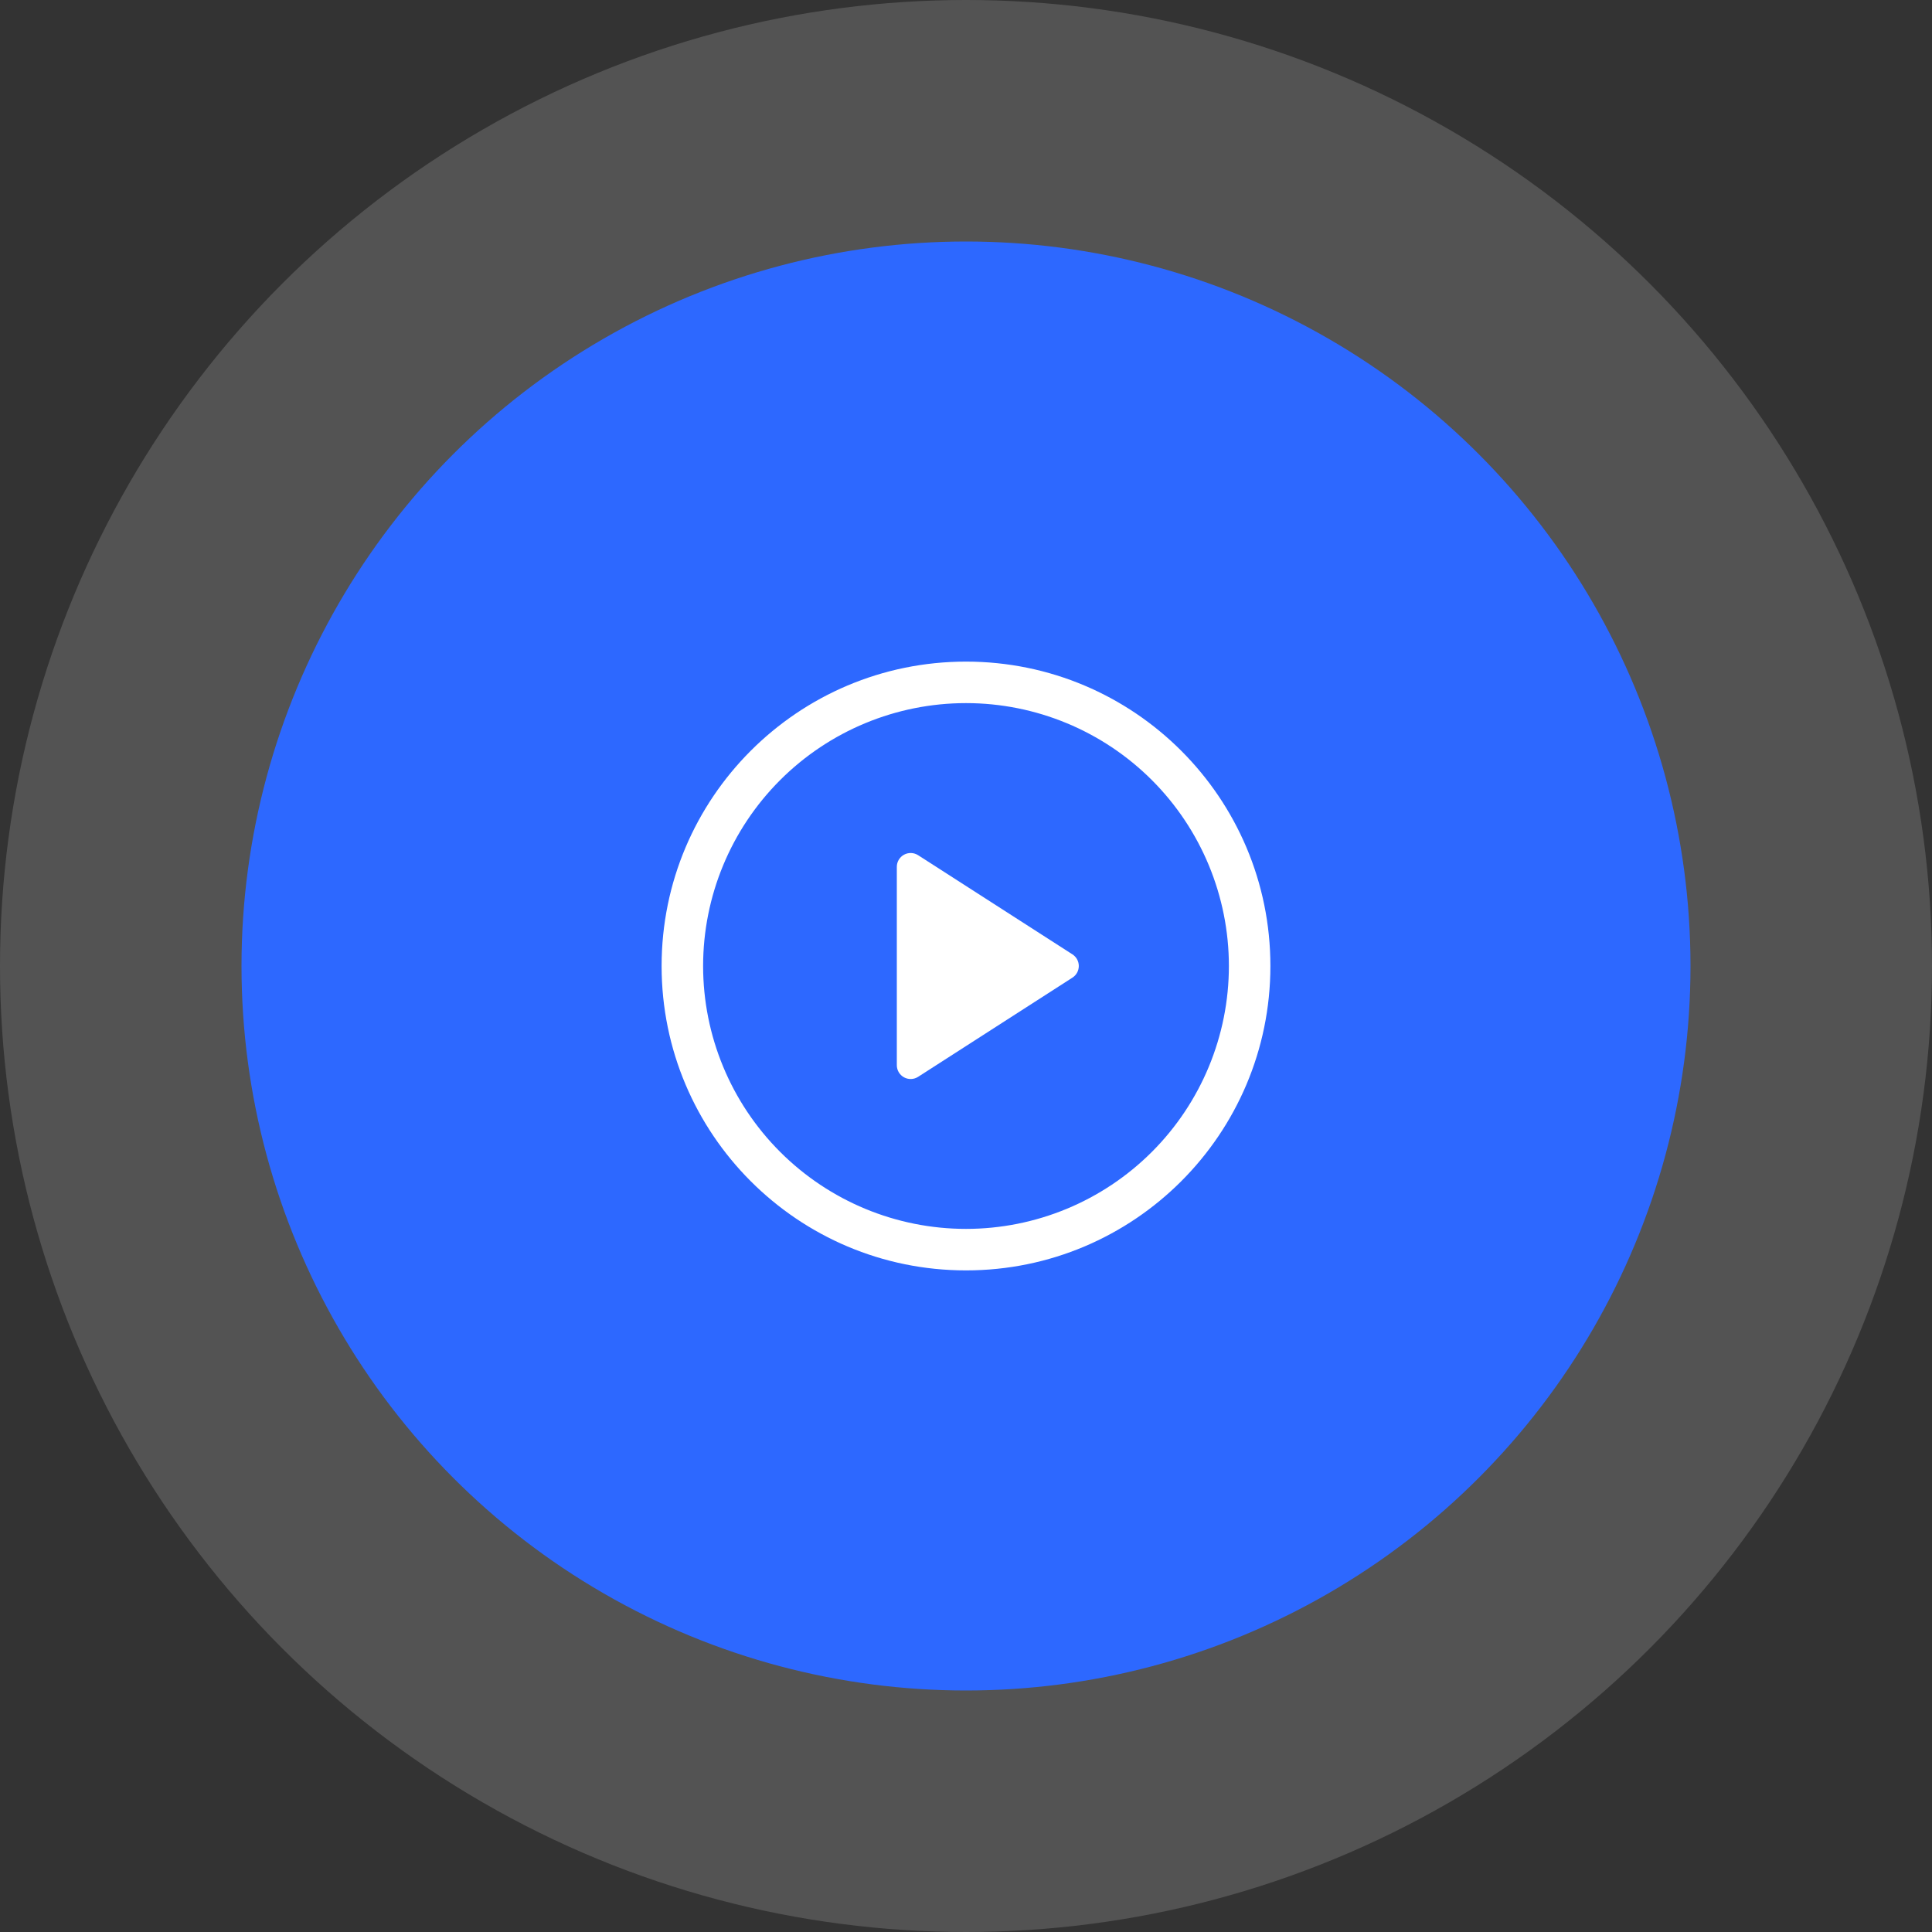 <svg width="128" height="128" viewBox="0 0 128 128" fill="none" xmlns="http://www.w3.org/2000/svg">
<rect x="0" y="0" width="128" height="128" fill="#333333" stroke="none"/>
<circle cx="64" cy="64" r="64" fill="white" fill-opacity="0.16"/>
<circle cx="64" cy="64" r="48" fill="#2D68FF"/>
<path d="M59.417 70.571V57.429C59.417 57.265 59.461 57.104 59.545 56.962C59.63 56.821 59.75 56.705 59.894 56.626C60.039 56.547 60.202 56.509 60.366 56.515C60.53 56.521 60.69 56.571 60.828 56.659L71.051 63.228C71.18 63.311 71.287 63.425 71.361 63.56C71.434 63.695 71.473 63.846 71.473 64C71.473 64.154 71.434 64.305 71.361 64.44C71.287 64.575 71.18 64.689 71.051 64.772L60.828 71.343C60.69 71.431 60.53 71.481 60.366 71.487C60.202 71.493 60.039 71.454 59.894 71.376C59.75 71.297 59.63 71.181 59.545 71.04C59.461 70.898 59.417 70.737 59.417 70.573V70.571Z" fill="white"/>
<path d="M43.833 64C43.833 52.862 52.862 43.833 64 43.833C75.138 43.833 84.167 52.862 84.167 64C84.167 75.137 75.138 84.167 64 84.167C52.862 84.167 43.833 75.137 43.833 64ZM64 46.583C59.381 46.583 54.951 48.418 51.685 51.684C48.418 54.951 46.583 59.381 46.583 64C46.583 68.619 48.418 73.049 51.685 76.315C54.951 79.582 59.381 81.417 64 81.417C68.619 81.417 73.049 79.582 76.316 76.315C79.582 73.049 81.417 68.619 81.417 64C81.417 59.381 79.582 54.951 76.316 51.684C73.049 48.418 68.619 46.583 64 46.583Z" fill="white"/>
</svg>
